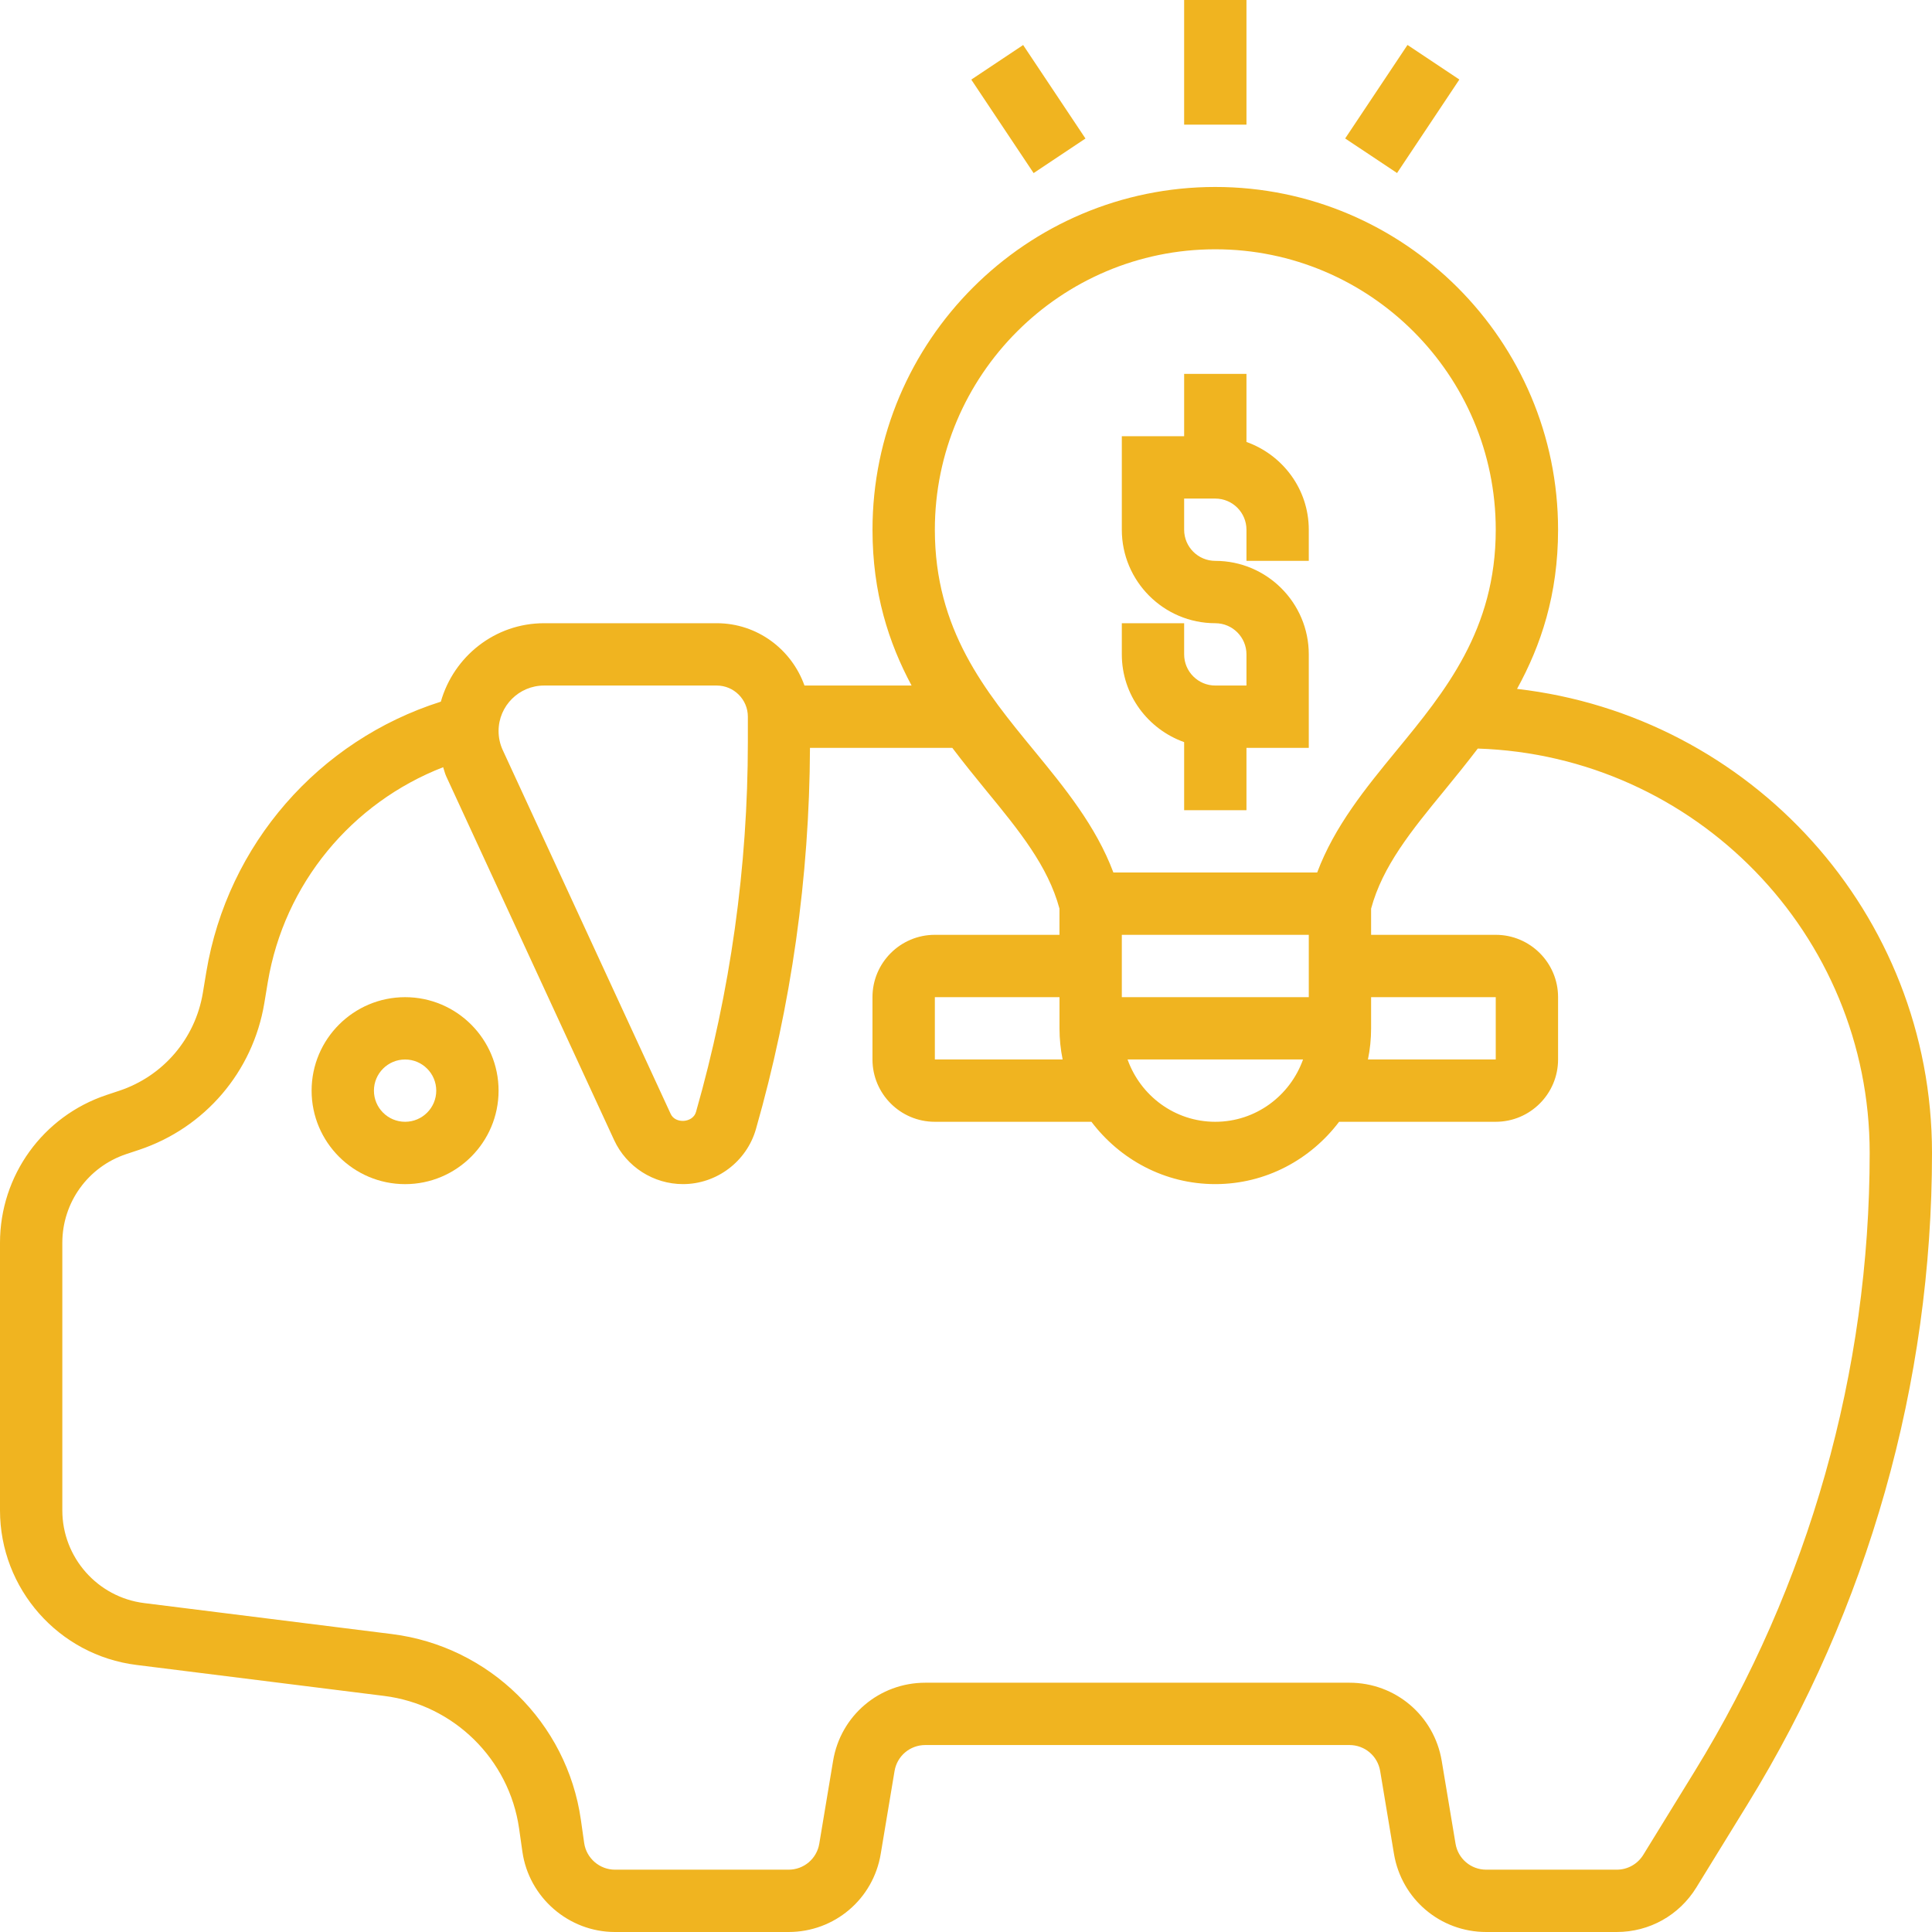 <svg width="66" height="66" viewBox="0 0 66 66" fill="none" xmlns="http://www.w3.org/2000/svg">
<path d="M40.452 25.352V27.677H42.581V25.548H44.71V22.354C44.71 20.593 43.277 19.16 41.516 19.16C40.929 19.16 40.452 18.683 40.452 18.096V17.032H41.516C42.104 17.032 42.581 17.509 42.581 18.096V19.16H44.71V18.096C44.71 16.71 43.817 15.539 42.581 15.098V12.773H40.452V14.902H38.323V18.096C38.323 19.857 39.755 21.29 41.516 21.29C42.104 21.29 42.581 21.768 42.581 22.354V23.419H41.516C40.929 23.419 40.452 22.941 40.452 22.354V21.29H38.323V22.354C38.323 23.74 39.216 24.911 40.452 25.352Z" fill="#F0B420"/>
<path d="M42.581 0H40.452V4.258H42.581V0Z" fill="#F0B420"/>
<path d="M34.952 1.538L33.18 2.719L35.31 5.913L37.081 4.732L34.952 1.538Z" fill="#F0B420"/>
<path d="M48.082 1.536L45.953 4.73L47.725 5.911L49.854 2.717L48.082 1.536Z" fill="#F0B420"/>
<path d="M51.824 23.534C52.639 22.053 53.226 20.314 53.226 18.096C53.226 11.64 47.972 6.387 41.516 6.387C35.06 6.387 29.806 11.64 29.806 18.096C29.806 20.255 30.36 21.963 31.141 23.419H27.482C27.041 22.183 25.87 21.29 24.484 21.29H18.587C16.905 21.29 15.499 22.429 15.06 23.97C10.887 25.293 7.774 28.847 7.048 33.204L6.929 33.922C6.669 35.481 5.576 36.761 4.076 37.261L3.64 37.406C1.463 38.132 0 40.162 0 42.456V51.596C0 54.275 2.004 56.546 4.663 56.877L13.123 57.935C15.498 58.232 17.394 60.094 17.733 62.463L17.846 63.258C18.069 64.821 19.427 66 21.007 66H26.938C28.507 66 29.831 64.877 30.087 63.331L30.559 60.502C30.645 59.986 31.087 59.613 31.61 59.613H46.099C46.622 59.613 47.063 59.986 47.149 60.503L47.62 63.331C47.879 64.877 49.203 66 50.771 66H55.229C56.346 66 57.363 65.431 57.949 64.48L59.705 61.626C63.823 54.935 66 47.245 66 39.388C66 31.207 59.813 24.452 51.824 23.534ZM41.516 8.516C46.799 8.516 51.097 12.814 51.097 18.096C51.097 21.515 49.372 23.614 47.704 25.643C46.66 26.914 45.589 28.223 44.997 29.806H38.035C37.442 28.223 36.371 26.914 35.328 25.643C33.66 23.614 31.936 21.515 31.936 18.096C31.936 12.814 36.233 8.516 41.516 8.516ZM44.71 34.064H38.323V31.935H44.71V34.064ZM36.301 36.193H31.936V34.064H36.194V35.129C36.194 35.493 36.231 35.849 36.301 36.193ZM44.514 36.193C44.073 37.429 42.902 38.322 41.516 38.322C40.13 38.322 38.959 37.429 38.519 36.193H44.514ZM46.839 34.064H51.097V36.193H46.731C46.802 35.849 46.839 35.493 46.839 35.129V34.064ZM18.587 23.419H24.484C25.072 23.419 25.548 23.897 25.548 24.483V25.337C25.548 29.617 24.951 33.873 23.776 37.987C23.671 38.358 23.072 38.402 22.912 38.054L17.175 25.625C17.08 25.418 17.032 25.2 17.032 24.973C17.032 24.116 17.73 23.419 18.587 23.419ZM57.893 60.51L56.137 63.364C55.941 63.681 55.602 63.871 55.23 63.871H50.772C50.249 63.871 49.808 63.497 49.723 62.981L49.251 60.152C48.992 58.607 47.668 57.484 46.1 57.484H31.61C30.041 57.484 28.716 58.607 28.46 60.152L27.988 62.982C27.903 63.497 27.461 63.871 26.939 63.871H21.008C20.482 63.871 20.029 63.478 19.956 62.957L19.843 62.162C19.369 58.845 16.715 56.238 13.388 55.822L4.928 54.764C3.332 54.566 2.129 53.203 2.129 51.596V42.456C2.129 41.079 3.006 39.862 4.312 39.426L4.749 39.281C6.998 38.531 8.639 36.612 9.029 34.272L9.148 33.554C9.709 30.19 12.014 27.422 15.139 26.209C15.175 26.311 15.196 26.417 15.242 26.517L20.979 38.946C21.401 39.861 22.325 40.451 23.332 40.451C24.483 40.451 25.508 39.678 25.824 38.571C27.035 34.335 27.651 29.953 27.67 25.548H32.532C32.912 26.049 33.301 26.532 33.681 26.995C34.822 28.383 35.802 29.589 36.193 31.04V31.935H31.934C30.76 31.935 29.805 32.89 29.805 34.064V36.193C29.805 37.367 30.76 38.322 31.934 38.322H37.285C38.258 39.607 39.784 40.451 41.515 40.451C43.246 40.451 44.774 39.607 45.746 38.322H51.097C52.271 38.322 53.226 37.367 53.226 36.193V34.064C53.226 32.89 52.271 31.935 51.097 31.935H46.839V31.04C47.23 29.589 48.21 28.383 49.35 26.995C49.725 26.539 50.107 26.064 50.483 25.572C57.904 25.812 63.871 31.909 63.871 39.388C63.871 46.851 61.804 54.156 57.893 60.51Z" fill="#F0B420"/>
<path d="M13.839 34.065C12.078 34.065 10.645 35.497 10.645 37.258C10.645 39.019 12.078 40.452 13.839 40.452C15.6 40.452 17.032 39.019 17.032 37.258C17.032 35.497 15.6 34.065 13.839 34.065ZM13.839 38.322C13.251 38.322 12.774 37.845 12.774 37.258C12.774 36.672 13.251 36.194 13.839 36.194C14.426 36.194 14.903 36.672 14.903 37.258C14.903 37.845 14.426 38.322 13.839 38.322Z" fill="#F0B420"/>
</svg>
